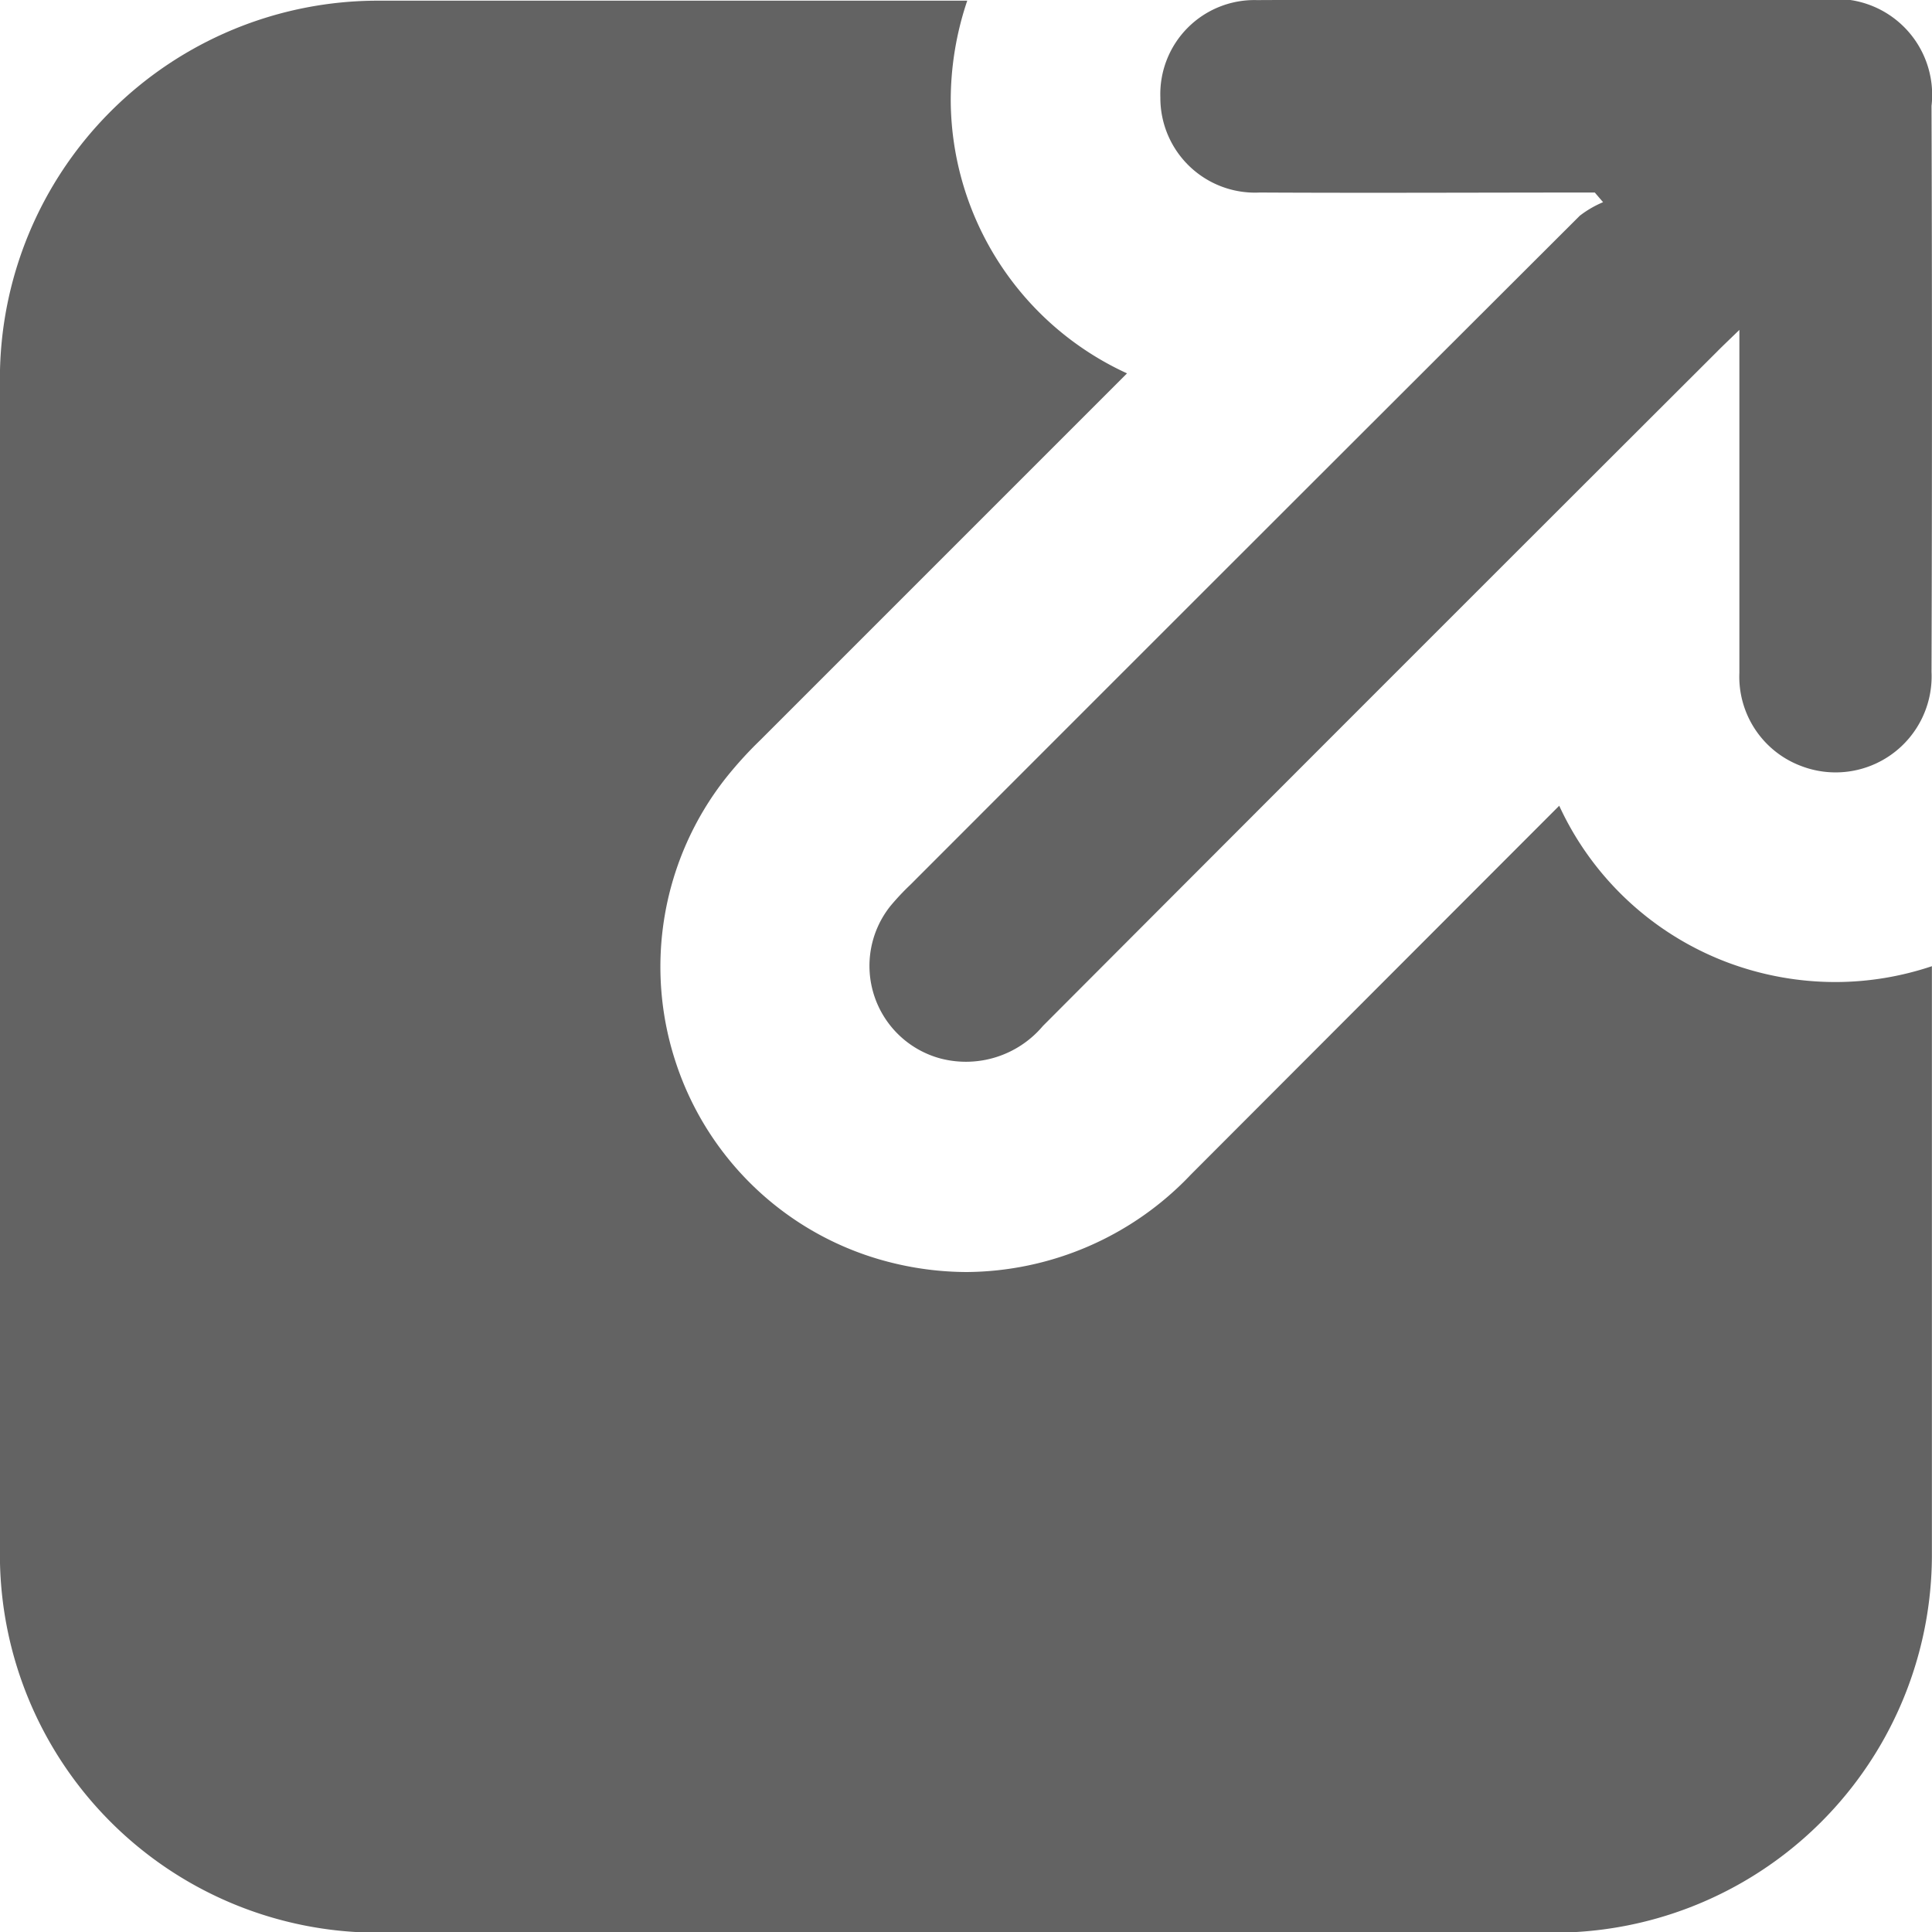 <svg xmlns="http://www.w3.org/2000/svg" xmlns:xlink="http://www.w3.org/1999/xlink" width="20" height="20" viewBox="0 0 20 20">
  <defs>
    <clipPath id="clip-motat">
      <rect width="20" height="20"/>
    </clipPath>
  </defs>
  <g id="motat" clip-path="url(#clip-motat)">
    <g id="Group_8129" data-name="Group 8129" transform="translate(1151.398 -1316.242)">
      <path id="Path_30601" data-name="Path 30601" d="M-1132.385,1326.408a3.182,3.182,0,0,1-1.122-.2,3.135,3.135,0,0,1-1.75-1.625q-1.906,1.908-3.812,3.817a3.227,3.227,0,0,1-2.321,1.01,3.261,3.261,0,0,1-.822-.108,3.146,3.146,0,0,1-2.184-2.043,3.157,3.157,0,0,1,.511-2.962,4.089,4.089,0,0,1,.354-.39l3.8-3.8a3.125,3.125,0,0,1-1.825-2.819,3.225,3.225,0,0,1,.171-1.039h-6.1a3.914,3.914,0,0,0-3.914,3.914v12.173a3.914,3.914,0,0,0,3.914,3.913h12.173a3.913,3.913,0,0,0,3.913-3.913v-6.092A3.148,3.148,0,0,1-1132.385,1326.408Z" fill="#636363"/>
      <path id="Path_30602" data-name="Path 30602" d="M-1138.357,1318.235c1.156.006,2.312,0,3.468,0l.086.1a1.07,1.07,0,0,0-.242.141q-3.466,3.459-6.929,6.925a2.569,2.569,0,0,0-.208.222.993.993,0,0,0,.522,1.577,1.042,1.042,0,0,0,1.058-.337q3.484-3.493,6.976-6.978c.062-.063.127-.124.234-.228v.315c0,1.078,0,2.156,0,3.234a.987.987,0,0,0,.643.967.994.994,0,0,0,1.346-.976q.009-2.93,0-5.859a.992.992,0,0,0-1.1-1.1q-1.4,0-2.789,0c-1.031,0-2.062,0-3.094.005a.974.974,0,0,0-1,1.008A.98.98,0,0,0-1138.357,1318.235Z" fill="#636363"/>
    </g>
  </g>
</svg>
